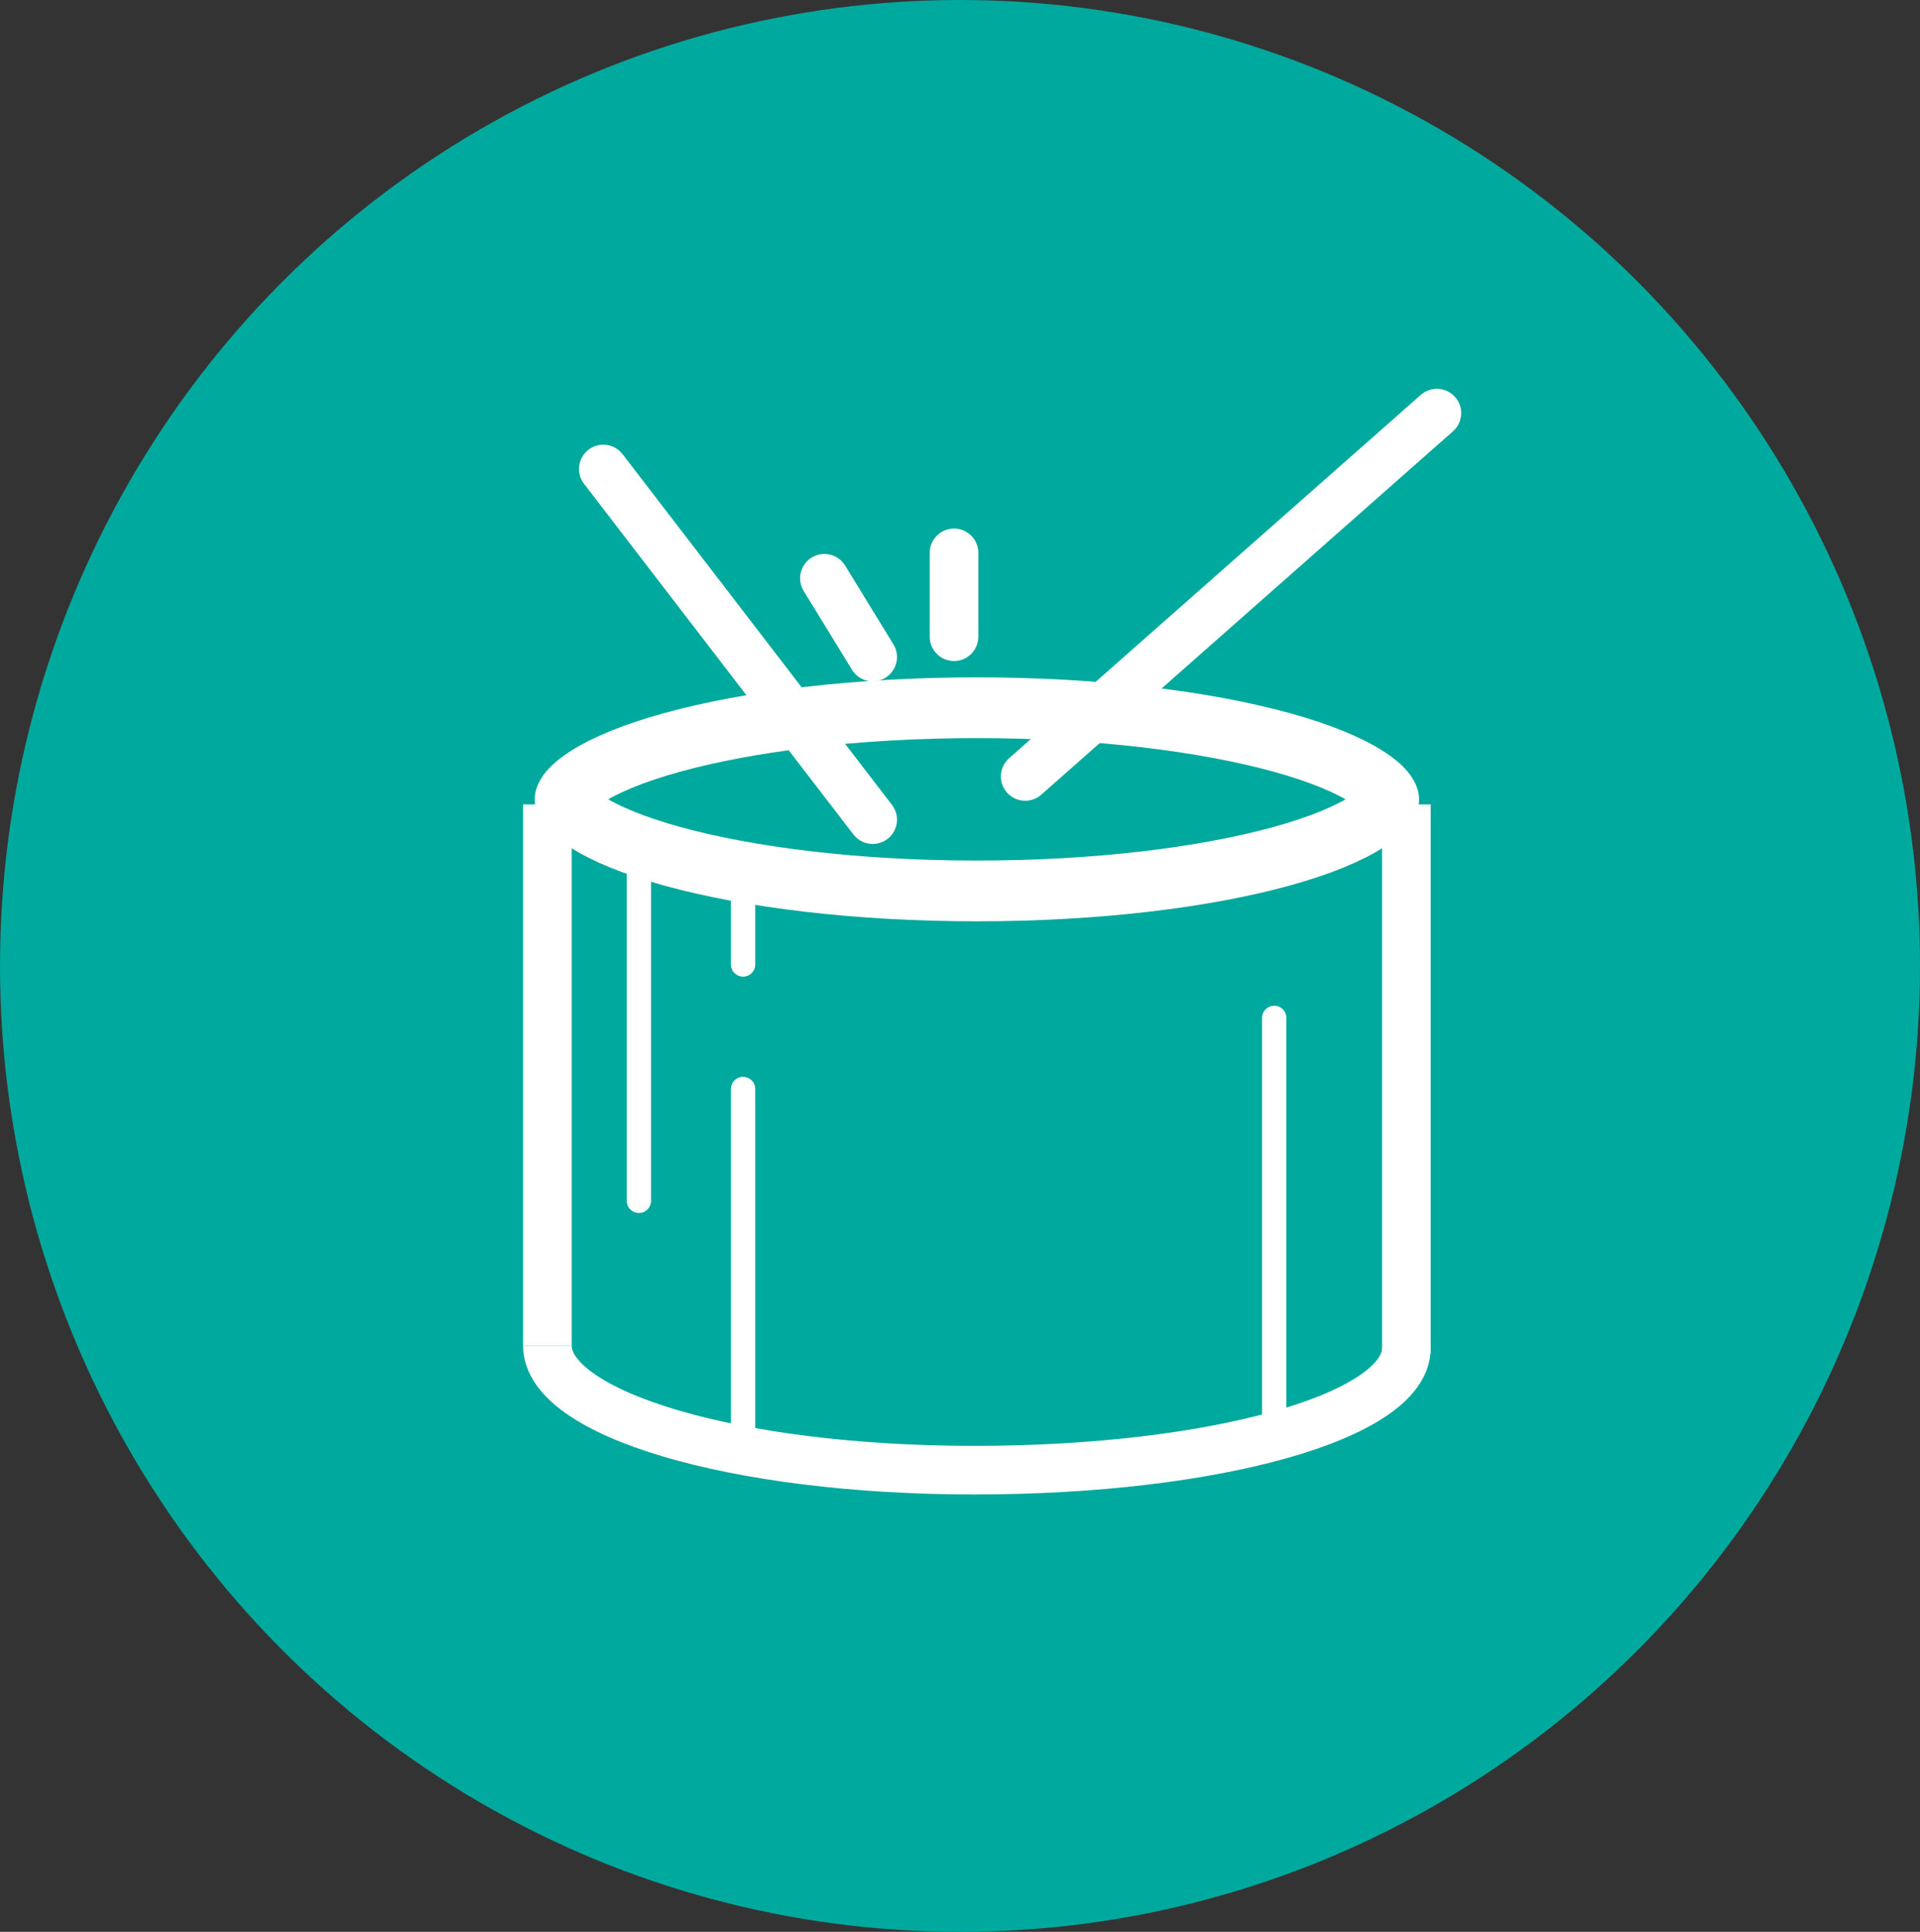 <svg width="158" height="159" viewBox="0 0 158 159" fill="none" xmlns="http://www.w3.org/2000/svg">
<rect x="0" y="0" width="158" height="159" fill="#333333" stroke="none"/>
<ellipse cx="79" cy="79.5" rx="79" ry="79.5" fill="#00A99D"/>
<path d="M114.279 65.788C114.279 65.864 114.195 66.531 112.553 67.602C111.018 68.603 108.63 69.601 105.456 70.477C99.143 72.218 90.28 73.327 80.389 73.327C70.499 73.327 61.636 72.218 55.323 70.477C52.149 69.601 49.761 68.603 48.225 67.602C46.584 66.531 46.5 65.864 46.5 65.788C46.5 65.713 46.584 65.046 48.225 63.975C49.761 62.973 52.149 61.976 55.323 61.1C61.636 59.359 70.499 58.25 80.389 58.25C90.28 58.25 99.143 59.359 105.456 61.1C108.63 61.976 111.018 62.973 112.553 63.975C114.195 65.046 114.279 65.713 114.279 65.788Z" stroke="white" stroke-width="5"/>
<path d="M115.733 110.962C115.733 116.506 100.162 121 80.18 121C60.198 121 45.046 116.297 45.046 110.752" stroke="white" stroke-width="4"/>
<path d="M45.046 66.207V110.752M115.733 66.207V111.38" stroke="white" stroke-width="4"/>
<path d="M118.243 34L84.363 63.906M49.647 38.601L71.815 67.462M67.841 47.594L71.815 54.077M78.507 45.502V52.404" stroke="white" stroke-width="4" stroke-linecap="round"/>
<path d="M52.575 71.644V98.832M61.149 119.327V89.63M61.149 73.526V79.382M104.858 118.281V83.774" stroke="white" stroke-width="2" stroke-linecap="round"/>
</svg>
